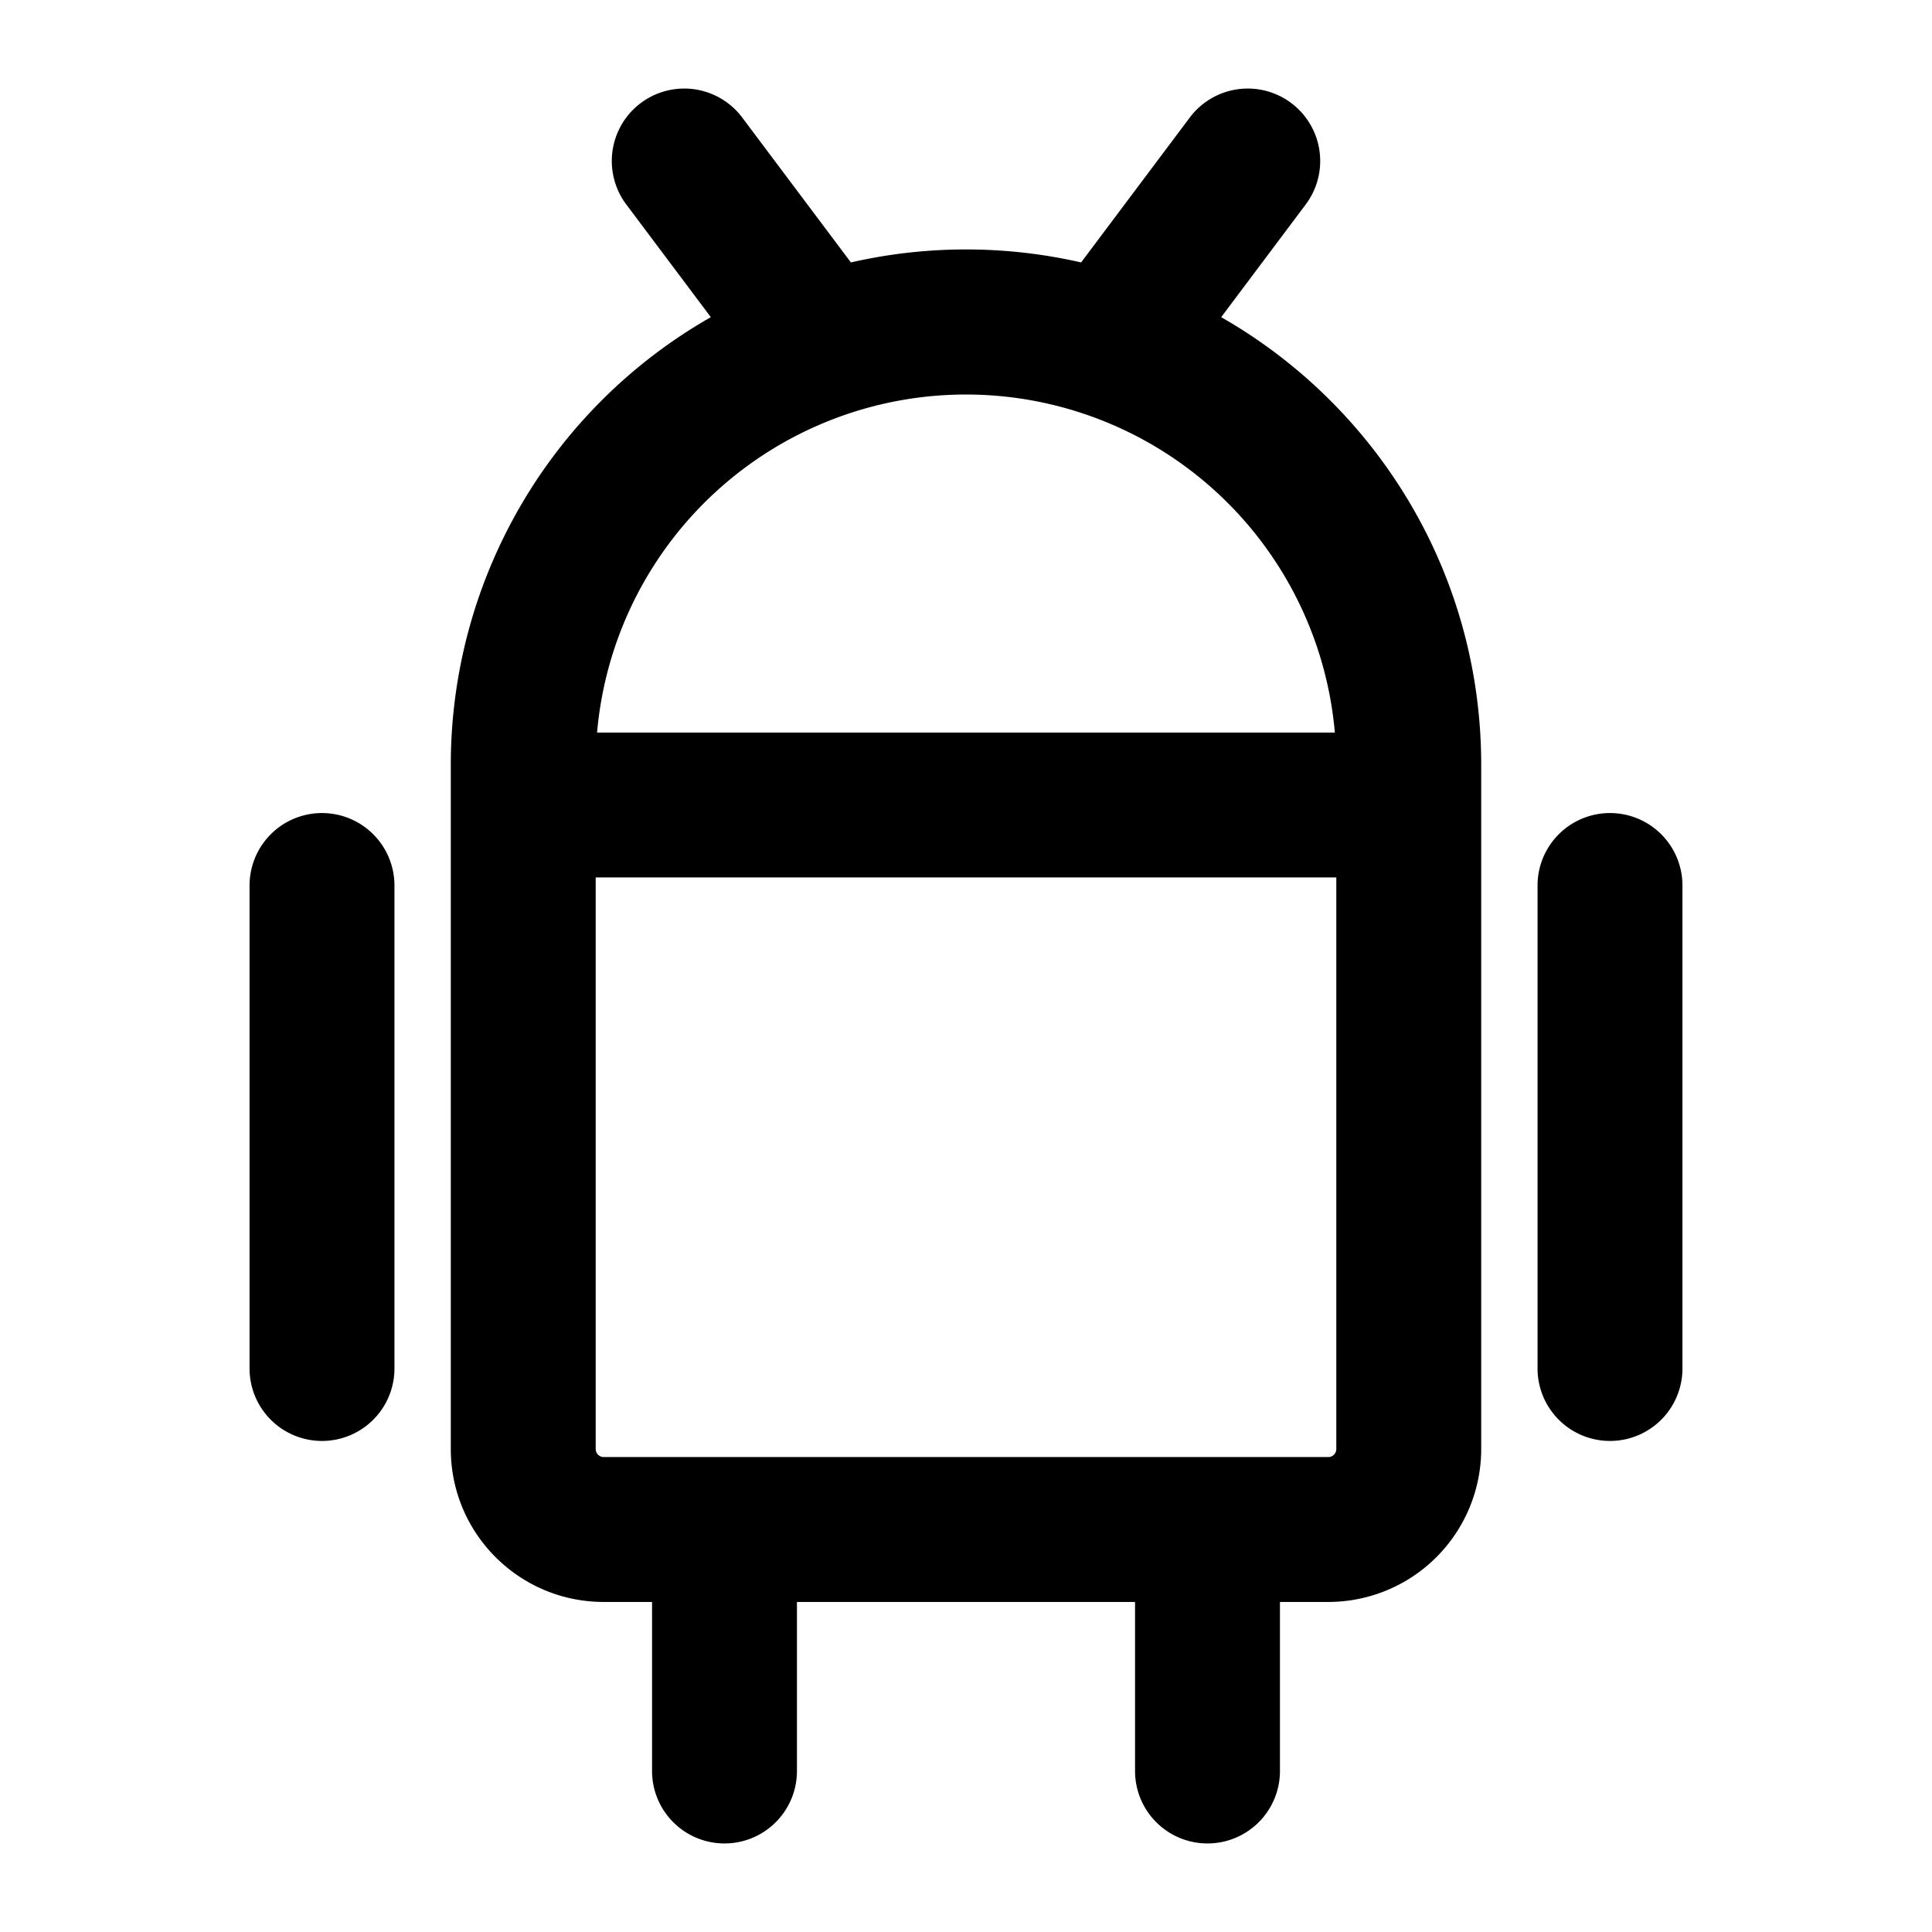 <svg xmlns="http://www.w3.org/2000/svg" width="24" height="24" fill="currentColor" viewBox="0 0 24 24">
  <path fill-rule="evenodd" d="M9.22 1.46a.9.9 0 1 0-1.44 1.08l1.05 1.4A6.398 6.398 0 0 0 5.6 9.5v.488a1.039 1.039 0 0 0 0 .024V18c0 1.05.85 1.9 1.9 1.9h.6V22a.9.9 0 1 0 1.8 0v-2.1h4.2V22a.9.9 0 0 0 1.8 0v-2.1h.6a1.9 1.9 0 0 0 1.9-1.9V9.5c0-2.381-1.3-4.458-3.23-5.56l1.05-1.4a.9.9 0 0 0-1.44-1.08l-1.35 1.8a6.42 6.42 0 0 0-2.86 0l-1.35-1.8ZM16.5 18.1a.1.1 0 0 0 .1-.1v-7.1H7.4V18a.1.1 0 0 0 .1.1h9Zm-9.083-9h9.165a4.6 4.6 0 0 0-9.165 0Z" clip-rule="evenodd"/>
  <path d="M4 10.1a.9.9 0 0 1 .9.9v6a.9.9 0 1 1-1.8 0v-6a.9.9 0 0 1 .9-.9Zm16 0a.9.9 0 0 1 .9.9v6a.9.9 0 1 1-1.8 0v-6a.9.9 0 0 1 .9-.9Z"/>
</svg>
